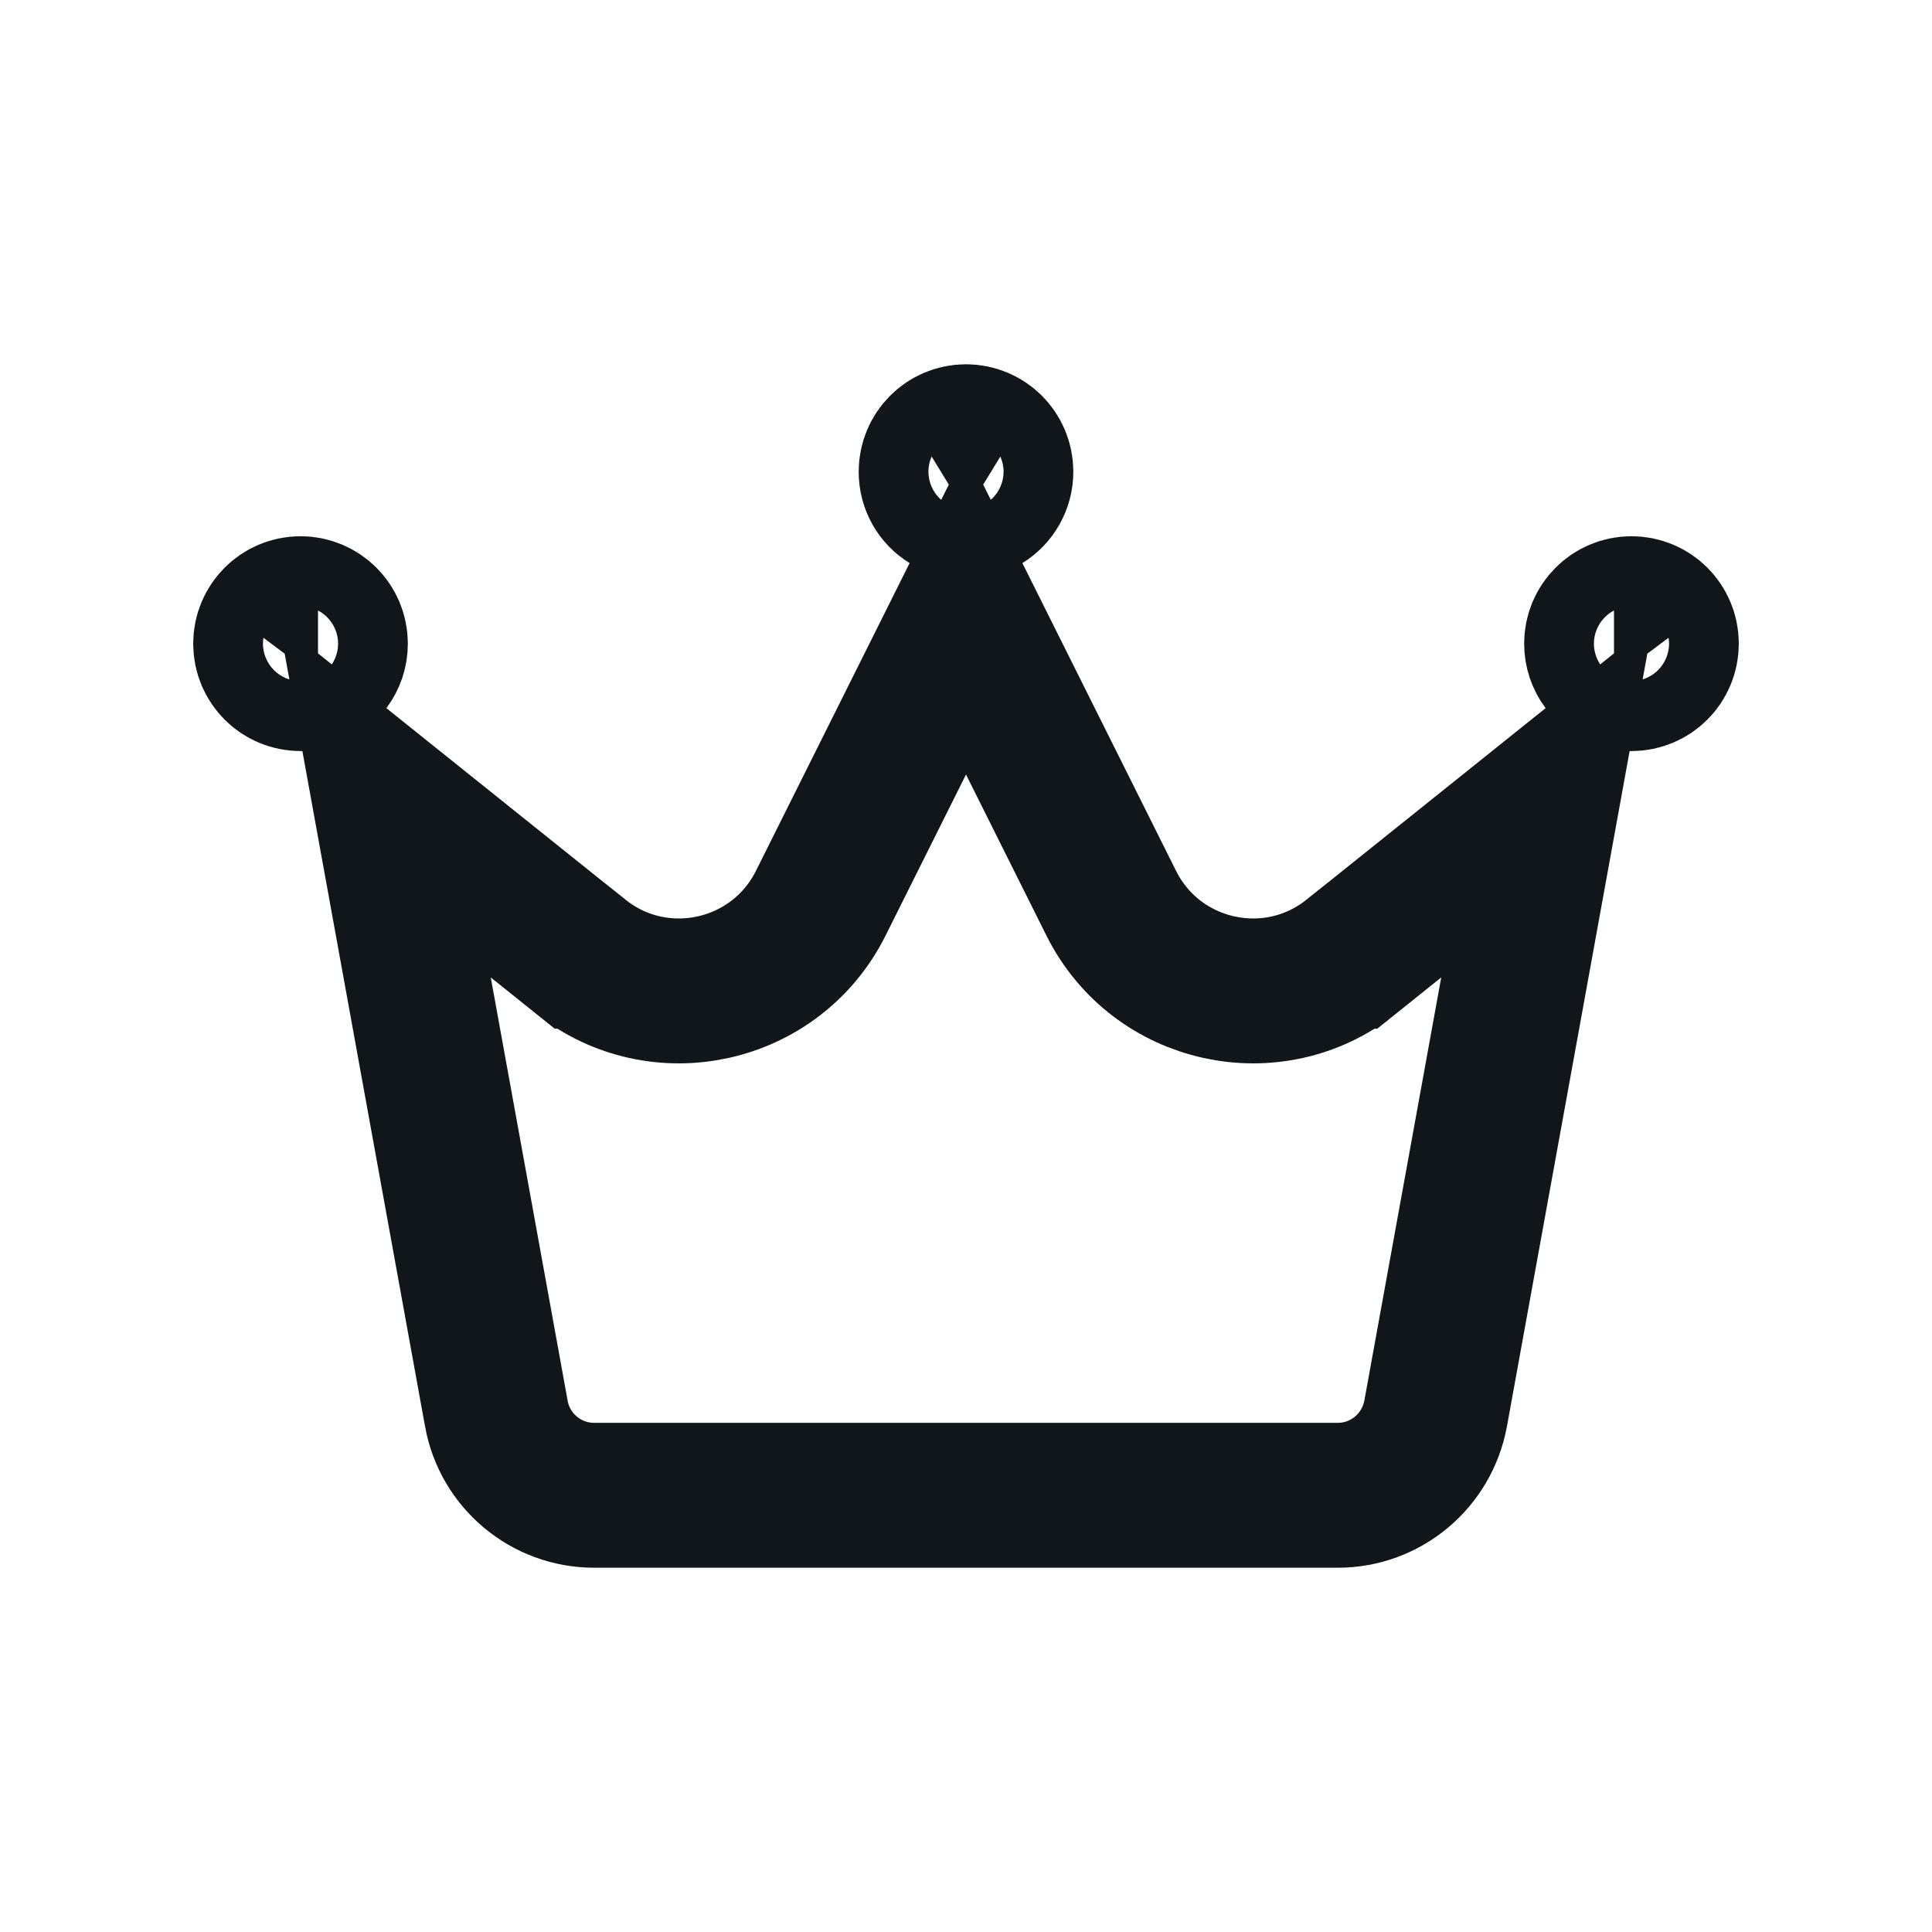 <svg width="20" height="20" id="icon" viewBox="0 0 20 20" fill="none" xmlns="http://www.w3.org/2000/svg">
<path d="M10.191 5.19L10 5.307L9.809 5.19C9.706 5.127 9.639 5.014 9.639 4.883C9.639 4.682 9.801 4.521 10 4.521C10.199 4.521 10.361 4.682 10.361 4.883C10.361 5.012 10.293 5.127 10.191 5.19ZM8.496 9.351L10 6.339L11.504 9.351C11.97 10.283 13.178 10.551 13.993 9.899L13.994 9.899L16.016 8.279L14.862 14.631C14.862 14.631 14.862 14.631 14.862 14.631C14.771 15.125 14.344 15.479 13.85 15.479H6.15C5.653 15.479 5.226 15.122 5.138 14.633L5.138 14.632L3.984 8.279L6.006 9.899L6.007 9.899C6.822 10.551 8.03 10.283 8.496 9.351ZM16.869 7.025H16.708L16.601 6.882C16.554 6.819 16.528 6.744 16.528 6.663C16.528 6.462 16.69 6.301 16.889 6.301C17.088 6.301 17.25 6.462 17.25 6.663C17.25 6.864 17.088 7.025 16.889 7.025H16.889H16.889H16.889H16.889H16.889H16.889H16.889H16.889H16.889H16.889H16.889H16.889H16.889H16.888H16.888H16.888H16.888H16.888H16.888H16.888H16.888H16.888H16.888H16.888H16.888H16.888H16.888H16.888H16.888H16.888H16.888H16.888H16.888H16.888H16.888H16.888H16.888H16.888H16.888H16.887H16.887H16.887H16.887H16.887H16.887H16.887H16.887H16.887H16.887H16.887H16.887H16.887H16.887H16.887H16.887H16.887H16.887H16.887H16.887H16.887H16.887H16.887H16.887H16.887H16.887H16.887H16.887H16.887H16.887H16.887H16.886H16.886H16.886H16.886H16.886H16.886H16.886H16.886H16.886H16.886H16.886H16.886H16.886H16.886H16.886H16.886H16.886H16.886H16.886H16.886H16.886H16.886H16.886H16.886H16.886H16.886H16.886H16.885H16.885H16.885H16.885H16.885H16.885H16.885H16.885H16.885H16.885H16.885H16.885H16.885H16.885H16.885H16.885H16.885H16.885H16.885H16.885H16.885H16.885H16.885H16.885H16.884H16.884H16.884H16.884H16.884H16.884H16.884H16.884H16.884H16.884H16.884H16.884H16.884H16.884H16.884H16.884H16.884H16.884H16.884H16.884H16.884H16.884H16.884H16.884H16.884H16.884H16.884H16.884H16.883H16.883H16.883H16.883H16.883H16.883H16.883H16.883H16.883H16.883H16.883H16.883H16.883H16.883H16.883H16.883H16.883H16.883H16.883H16.883H16.883H16.883H16.883H16.883H16.883H16.882H16.882H16.882H16.882H16.882H16.882H16.882H16.882H16.882H16.882H16.882H16.882H16.882H16.882H16.882H16.882H16.882H16.882H16.882H16.882H16.882H16.882H16.882H16.881H16.881H16.881H16.881H16.881H16.881H16.881H16.881H16.881H16.881H16.881H16.881H16.881H16.881H16.881H16.881H16.881H16.881H16.881H16.881H16.881H16.881H16.881H16.881H16.881H16.881H16.881H16.88H16.88H16.88H16.88H16.88H16.88H16.88H16.88H16.88H16.88H16.88H16.88H16.88H16.88H16.88H16.88H16.88H16.88H16.88H16.88H16.88H16.88H16.88H16.88H16.88H16.879H16.879H16.879H16.879H16.879H16.879H16.879H16.879H16.879H16.879H16.879H16.879H16.879H16.879H16.879H16.879H16.879H16.879H16.879H16.879H16.879H16.879H16.878H16.878H16.878H16.878H16.878H16.878H16.878H16.878H16.878H16.878H16.878H16.878H16.878H16.878H16.878H16.878H16.878H16.878H16.878H16.878H16.878H16.878H16.878H16.878H16.878H16.878H16.878H16.877H16.877H16.877H16.877H16.877H16.877H16.877H16.877H16.877H16.877H16.877H16.877H16.877H16.877H16.877H16.877H16.877H16.877H16.877H16.877H16.877H16.877H16.877H16.877H16.877H16.876H16.876H16.876H16.876H16.876H16.876H16.876H16.876H16.876H16.876H16.876H16.876H16.876H16.876H16.876H16.876H16.876H16.876H16.876H16.876H16.876H16.876H16.875H16.875H16.875H16.875H16.875H16.875H16.875H16.875H16.875H16.875H16.875H16.875H16.875H16.875H16.875H16.875H16.875H16.875H16.875H16.875H16.875H16.875H16.875H16.875H16.875H16.875H16.875H16.875H16.874H16.874H16.874H16.874H16.874H16.874H16.874H16.874H16.874H16.874H16.874H16.874H16.874H16.874H16.874H16.874H16.874H16.874H16.874H16.874H16.874H16.874H16.874H16.873H16.873H16.873H16.873H16.873H16.873H16.873H16.873H16.873H16.873H16.873H16.873H16.873H16.873H16.873H16.873H16.873H16.873H16.873H16.873H16.873H16.873H16.873H16.873H16.873H16.873H16.873H16.872H16.872H16.872H16.872H16.872H16.872H16.872H16.872H16.872H16.872H16.872H16.872H16.872H16.872H16.872H16.872H16.872H16.872H16.872H16.872H16.872H16.872H16.872H16.872H16.872H16.872H16.872H16.872H16.872H16.872H16.871H16.871H16.871H16.871H16.871H16.871H16.871H16.871H16.871H16.871H16.871H16.871H16.871H16.871H16.871H16.871H16.871H16.871H16.871H16.871H16.871H16.871H16.871H16.871H16.871H16.871H16.87H16.87H16.87H16.87H16.87H16.87H16.87H16.87H16.87H16.87H16.87H16.87H16.87H16.87H16.87H16.87H16.87H16.87H16.87H16.87H16.87H16.87H16.87H16.87H16.87H16.87H16.87H16.87H16.87H16.869H16.869H16.869H16.869ZM3.399 6.882L3.292 7.025H3.131H3.131H3.13H3.13H3.13H3.13H3.13H3.13H3.13H3.13H3.13H3.13H3.13H3.13H3.13H3.13H3.13H3.13H3.13H3.13H3.13H3.13H3.13H3.13H3.13H3.13H3.13H3.13H3.13H3.13H3.13H3.13H3.129H3.129H3.129H3.129H3.129H3.129H3.129H3.129H3.129H3.129H3.129H3.129H3.129H3.129H3.129H3.129H3.129H3.129H3.129H3.129H3.129H3.129H3.129H3.129H3.129H3.129H3.129H3.129H3.128H3.128H3.128H3.128H3.128H3.128H3.128H3.128H3.128H3.128H3.128H3.128H3.128H3.128H3.128H3.128H3.128H3.128H3.128H3.128H3.128H3.128H3.128H3.128H3.128H3.128H3.128H3.128H3.127H3.127H3.127H3.127H3.127H3.127H3.127H3.127H3.127H3.127H3.127H3.127H3.127H3.127H3.127H3.127H3.127H3.127H3.127H3.127H3.127H3.127H3.127H3.127H3.127H3.127H3.126H3.126H3.126H3.126H3.126H3.126H3.126H3.126H3.126H3.126H3.126H3.126H3.126H3.126H3.126H3.126H3.126H3.126H3.126H3.126H3.126H3.126H3.126H3.126H3.126H3.126H3.125H3.125H3.125H3.125H3.125H3.125H3.125H3.125H3.125H3.125H3.125H3.125H3.125H3.125H3.125H3.125H3.125H3.125H3.125H3.125H3.125H3.125H3.125H3.125H3.125H3.124H3.124H3.124H3.124H3.124H3.124H3.124H3.124H3.124H3.124H3.124H3.124H3.124H3.124H3.124H3.124H3.124H3.124H3.124H3.124H3.124H3.124H3.124H3.124H3.124H3.124H3.123H3.123H3.123H3.123H3.123H3.123H3.123H3.123H3.123H3.123H3.123H3.123H3.123H3.123H3.123H3.123H3.123H3.123H3.123H3.123H3.123H3.123H3.123H3.123H3.123H3.122H3.122H3.122H3.122H3.122H3.122H3.122H3.122H3.122H3.122H3.122H3.122H3.122H3.122H3.122H3.122H3.122H3.122H3.122H3.122H3.122H3.122H3.122H3.122H3.121H3.121H3.121H3.121H3.121H3.121H3.121H3.121H3.121H3.121H3.121H3.121H3.121H3.121H3.121H3.121H3.121H3.121H3.121H3.121H3.121H3.121H3.121H3.121H3.121H3.12H3.12H3.12H3.12H3.12H3.12H3.12H3.12H3.12H3.12H3.12H3.12H3.12H3.12H3.12H3.12H3.12H3.12H3.12H3.12H3.12H3.12H3.12H3.12H3.119H3.119H3.119H3.119H3.119H3.119H3.119H3.119H3.119H3.119H3.119H3.119H3.119H3.119H3.119H3.119H3.119H3.119H3.119H3.119H3.119H3.119H3.119H3.119H3.119H3.118H3.118H3.118H3.118H3.118H3.118H3.118H3.118H3.118H3.118H3.118H3.118H3.118H3.118H3.118H3.118H3.118H3.118H3.118H3.118H3.118H3.118H3.118H3.118H3.118H3.117H3.117H3.117H3.117H3.117H3.117H3.117H3.117H3.117H3.117H3.117H3.117H3.117H3.117H3.117H3.117H3.117H3.117H3.117H3.117H3.117H3.117H3.117H3.117H3.117H3.116H3.116H3.116H3.116H3.116H3.116H3.116H3.116H3.116H3.116H3.116H3.116H3.116H3.116H3.116H3.116H3.116H3.116H3.116H3.116H3.116H3.116H3.116H3.116H3.116H3.116H3.115H3.115H3.115H3.115H3.115H3.115H3.115H3.115H3.115H3.115H3.115H3.115H3.115H3.115H3.115H3.115H3.115H3.115H3.115H3.115H3.115H3.115H3.115H3.115H3.115H3.115H3.114H3.114H3.114H3.114H3.114H3.114H3.114H3.114H3.114H3.114H3.114H3.114H3.114H3.114H3.114H3.114H3.114H3.114H3.114H3.114H3.114H3.114H3.114H3.114H3.114H3.114H3.114H3.113H3.113H3.113H3.113H3.113H3.113H3.113H3.113H3.113H3.113H3.113H3.113H3.113H3.113H3.113H3.113H3.113H3.113H3.113H3.113H3.113H3.113H3.113H3.113H3.113H3.113H3.113H3.113H3.112H3.112H3.112H3.112H3.112H3.112H3.112H3.112H3.112H3.112H3.112H3.112H3.112H3.112H3.112H3.112H3.112H3.112H3.112H3.112H3.112H3.112H3.112H3.112H3.112H3.112H3.112H3.112H3.112H3.112H3.111H3.111H3.111H3.111H3.111H3.111H3.111H3.111H3.111H3.111H3.111H3.111C2.912 7.025 2.75 6.864 2.75 6.663C2.75 6.462 2.912 6.301 3.111 6.301C3.31 6.301 3.472 6.462 3.472 6.663C3.472 6.744 3.446 6.819 3.399 6.882Z" stroke="#11161A" stroke-width="1.5"/>
</svg>
